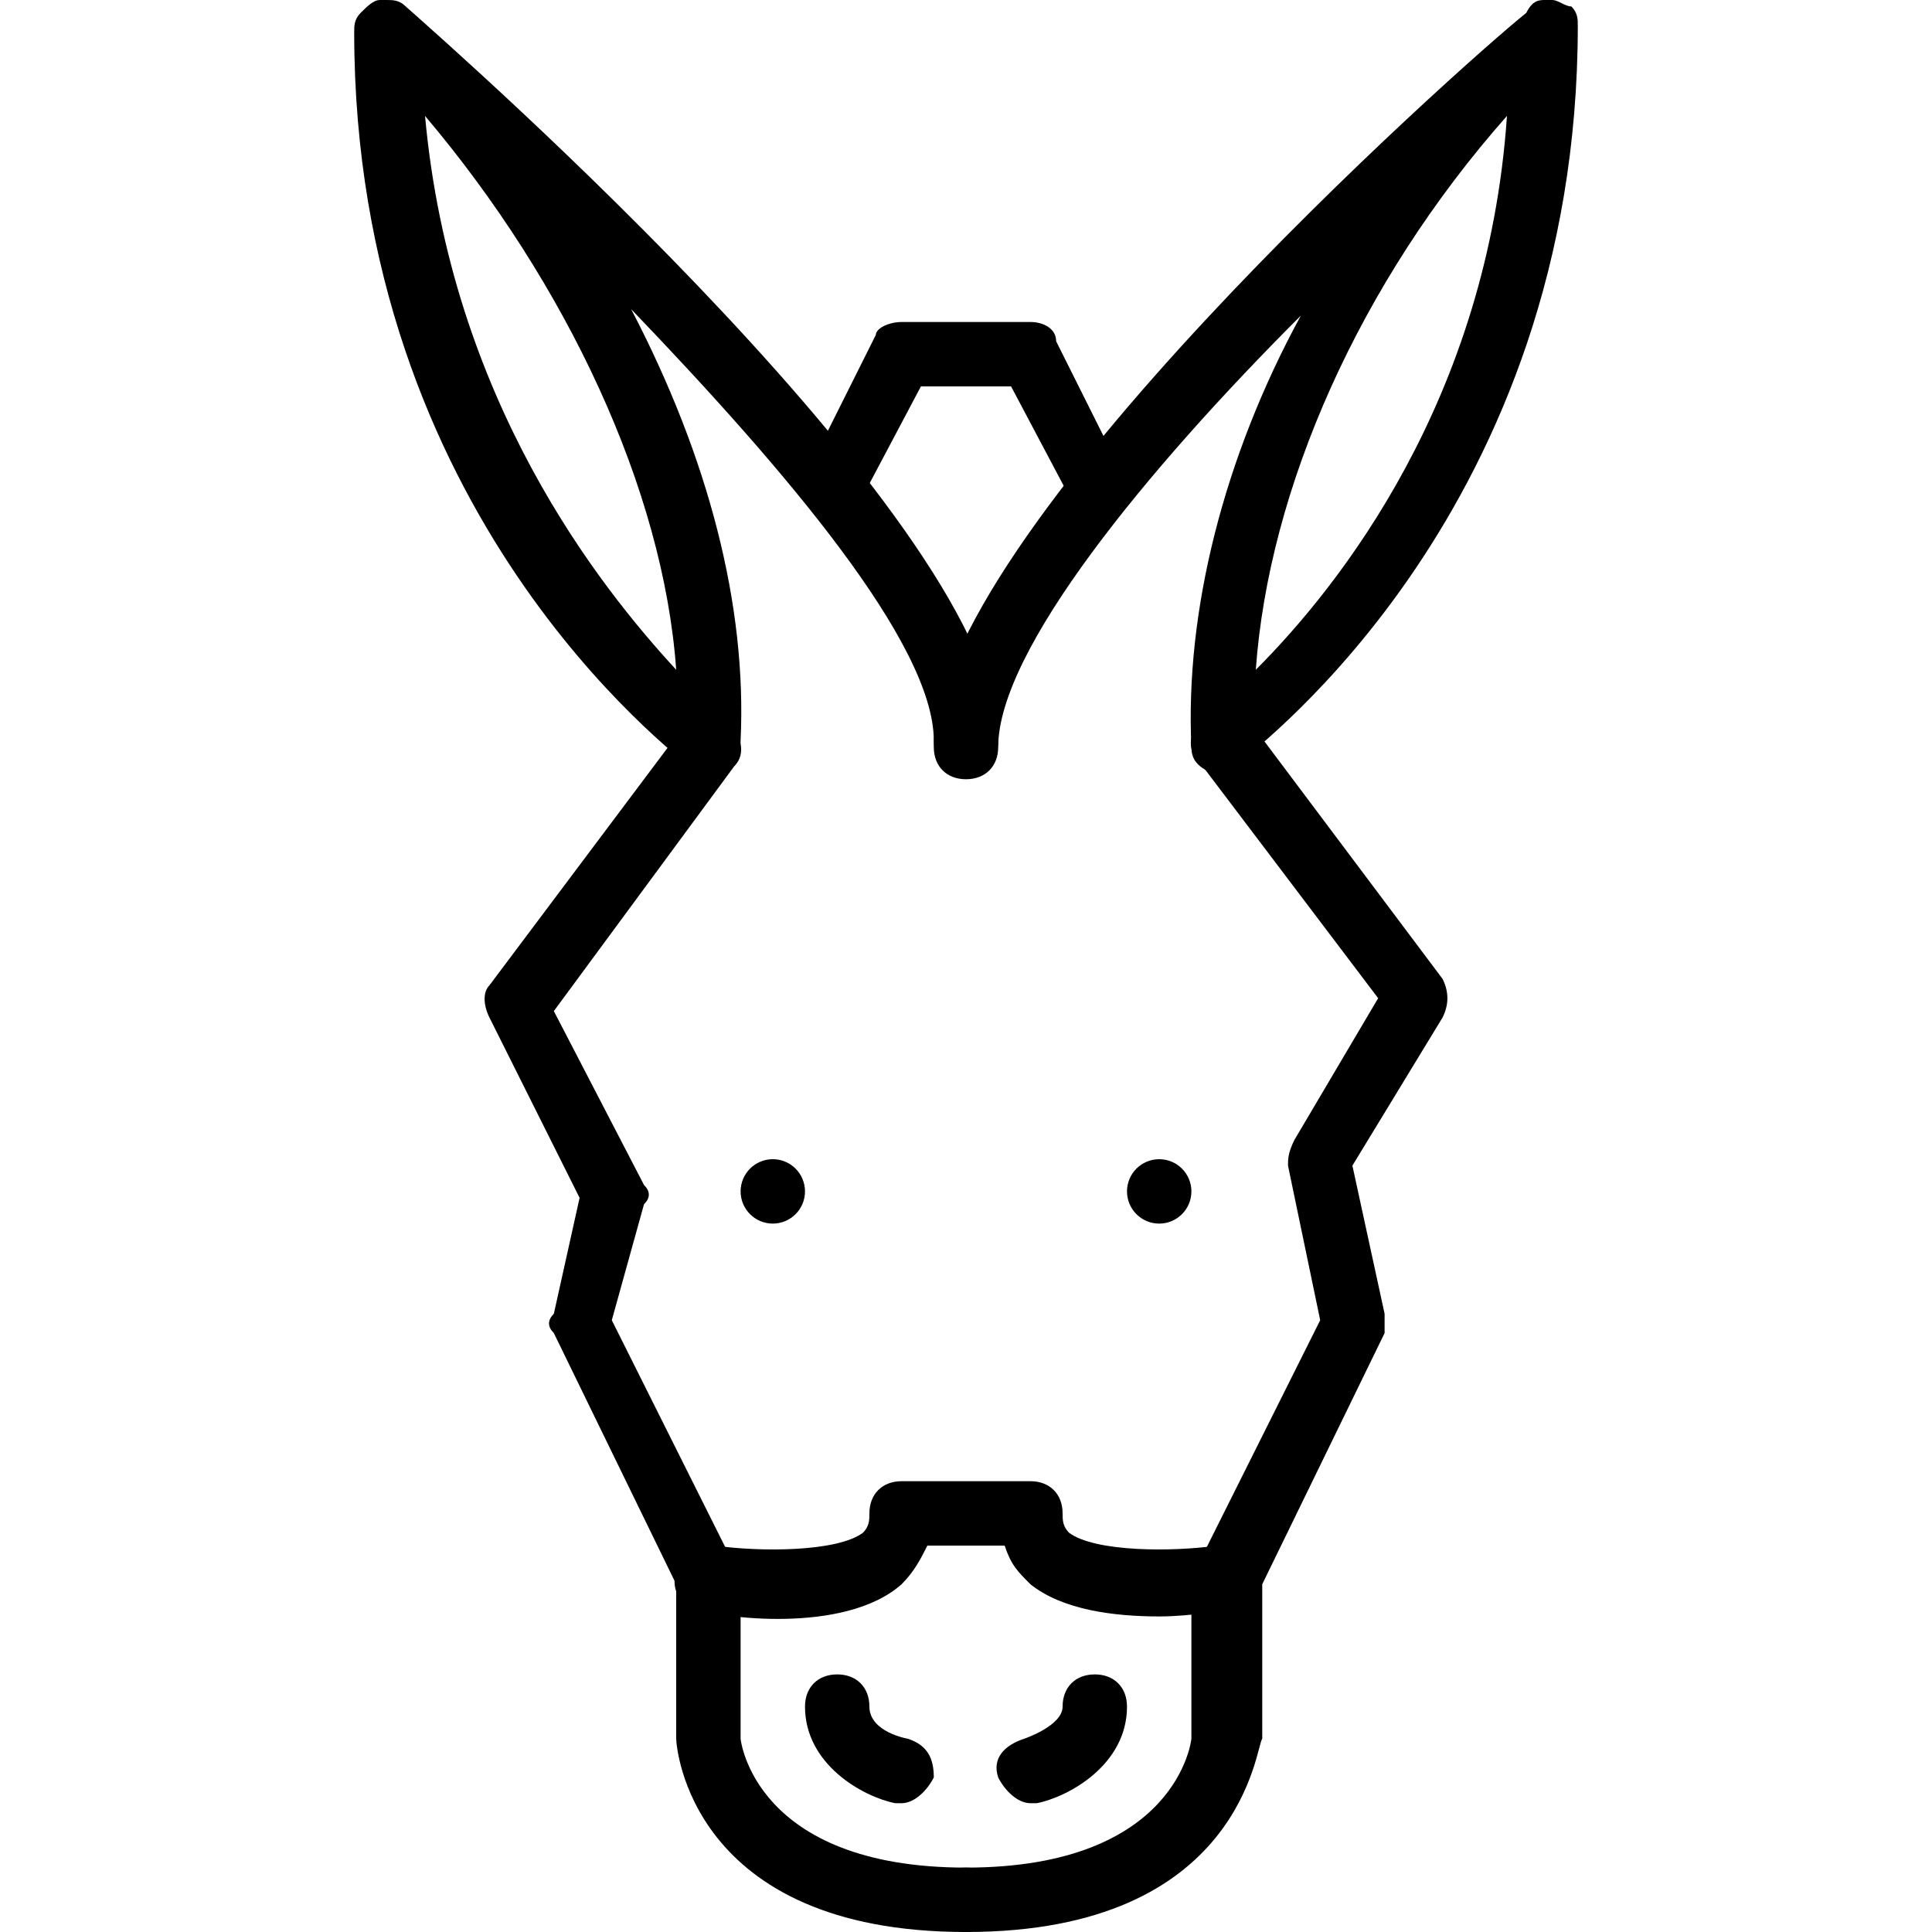 <?xml version="1.0" encoding="utf-8"?>
<!-- Generator: Adobe Illustrator 19.0.0, SVG Export Plug-In . SVG Version: 6.00 Build 0)  -->
<svg version="1.1" id="Layer_1" xmlns="http://www.w3.org/2000/svg" xmlns:xlink="http://www.w3.org/1999/xlink" x="0px" y="0px"
	 viewBox="0 0 30 30" style="enable-background:new 0 0 30 30;" xml:space="preserve">
<g>
	<g>
		<g>
			<path d="M11,12c-0.1,0-0.2,0-0.3-0.1C10.5,11.7,5.5,8,5.5,0.5c0-0.1,0-0.2,0.1-0.3c0,0,0,0,0,0C5.7,0.1,5.8,0,5.9,0C6,0,6,0,6,0
				c0.1,0,0.2,0,0.3,0.1c0.9,0.8,9.2,8.1,9.2,11.4c0,0.3-0.2,0.5-0.5,0.5s-0.5-0.2-0.5-0.5c0-1.5-2.3-4.2-4.7-6.7
				c1.2,2.3,1.8,4.6,1.7,6.7c0,0.2-0.1,0.3-0.3,0.4C11.1,12,11.1,12,11,12z M6.6,1.8c0.4,4.4,2.7,7.3,3.9,8.6
				C10.3,7.6,8.8,4.4,6.6,1.8z"/>
		</g>
	</g>
	<g>
		<g>
			<path d="M15,30c-4.3,0-4.5-2.9-4.5-3l0-2.4l-1.9-3.9c-0.1-0.1-0.1-0.2,0-0.3L9,18.6l-1.4-2.8c-0.1-0.2-0.1-0.4,0-0.5l3-4
				c0.2-0.2,0.5-0.3,0.7-0.1c0.2,0.2,0.3,0.5,0.1,0.7l-2.8,3.8l1.4,2.7c0.1,0.1,0.1,0.2,0,0.3l-0.5,1.8l1.9,3.8
				c0,0.1,0.1,0.1,0.1,0.2V27c0,0,0.2,2,3.5,2c0.3,0,0.5,0.2,0.5,0.5S15.3,30,15,30z"/>
		</g>
	</g>
	<g>
		<g>
			<path d="M14,28c0,0-0.1,0-0.1,0c-0.5-0.1-1.4-0.6-1.4-1.5c0-0.3,0.2-0.5,0.5-0.5s0.5,0.2,0.5,0.5c0,0.4,0.6,0.5,0.6,0.5
				c0.3,0.1,0.4,0.3,0.4,0.6C14.4,27.8,14.2,28,14,28z"/>
		</g>
	</g>
	<g>
		<g>
			<path d="M19,12c-0.1,0-0.1,0-0.2,0c-0.2-0.1-0.3-0.2-0.3-0.4c-0.1-2.1,0.5-4.5,1.7-6.7c-2.4,2.4-4.7,5.2-4.7,6.7
				c0,0.3-0.2,0.5-0.5,0.5s-0.5-0.2-0.5-0.5c0-3.3,8.2-10.6,9.2-11.4C23.8,0,23.9,0,24,0c0,0,0.1,0,0.1,0c0.1,0,0.2,0.1,0.3,0.1
				c0,0,0,0,0,0c0.1,0.1,0.1,0.2,0.1,0.3c0,7.5-5,11.2-5.2,11.4C19.2,12,19.1,12,19,12z M23.4,1.8c-2.3,2.6-3.7,5.8-3.9,8.6
				C20.8,9.1,23.1,6.2,23.4,1.8z"/>
		</g>
	</g>
	<g>
		<g>
			<path d="M15,30c-0.3,0-0.5-0.2-0.5-0.5S14.7,29,15,29c3.3,0,3.5-2,3.5-2l0-2.5c0-0.1,0-0.2,0.1-0.2l1.9-3.8L20,18.1
				c0-0.1,0-0.2,0.1-0.4l1.3-2.2l-2.8-3.7c-0.2-0.2-0.1-0.5,0.1-0.7c0.2-0.2,0.5-0.1,0.7,0.1l3,4c0.1,0.2,0.1,0.4,0,0.6L21,18.1
				l0.5,2.3c0,0.1,0,0.2,0,0.3l-1.9,3.9V27C19.5,27.1,19.3,30,15,30z"/>
		</g>
	</g>
	<g>
		<g>
			<path d="M16,28c-0.2,0-0.4-0.2-0.5-0.4c-0.1-0.3,0.1-0.5,0.4-0.6c0,0,0.6-0.2,0.6-0.5c0-0.3,0.2-0.5,0.5-0.5s0.5,0.2,0.5,0.5
				c0,0.9-0.9,1.4-1.4,1.5C16.1,28,16,28,16,28z"/>
		</g>
	</g>
	<g>
		<g>
			<path d="M18,25.1c-0.7,0-1.5-0.1-2-0.5c-0.2-0.2-0.3-0.3-0.4-0.6h-1.2c-0.1,0.2-0.2,0.4-0.4,0.6c-0.9,0.8-2.9,0.5-3.1,0.4
				c-0.3,0-0.5-0.3-0.4-0.6c0-0.3,0.3-0.5,0.6-0.4c0.7,0.1,1.9,0.1,2.3-0.2c0.1-0.1,0.1-0.2,0.1-0.3c0-0.3,0.2-0.5,0.5-0.5h2
				c0.3,0,0.5,0.2,0.5,0.5c0,0.1,0,0.2,0.1,0.3c0.4,0.3,1.6,0.3,2.3,0.2c0.3-0.1,0.5,0.1,0.6,0.4c0,0.3-0.1,0.5-0.4,0.6
				C19,25,18.5,25.1,18,25.1z"/>
		</g>
	</g>
	<g>
		<g>
			<path d="M17,8c-0.2,0-0.4-0.1-0.4-0.3L15.7,6h-1.4l-0.9,1.7C13.3,8,13,8.1,12.8,7.9c-0.2-0.1-0.3-0.4-0.2-0.7l1-2
				C13.6,5.1,13.8,5,14,5h2c0.2,0,0.4,0.1,0.4,0.3l1,2c0.1,0.2,0,0.5-0.2,0.7C17.2,8,17.1,8,17,8z"/>
		</g>
	</g>
	<g>
		<g>
			<circle cx="12" cy="18.5" r="0.5"/>
		</g>
	</g>
	<g>
		<g>
			<circle cx="18" cy="18.5" r="0.5"/>
		</g>
	</g>
</g>
</svg>
